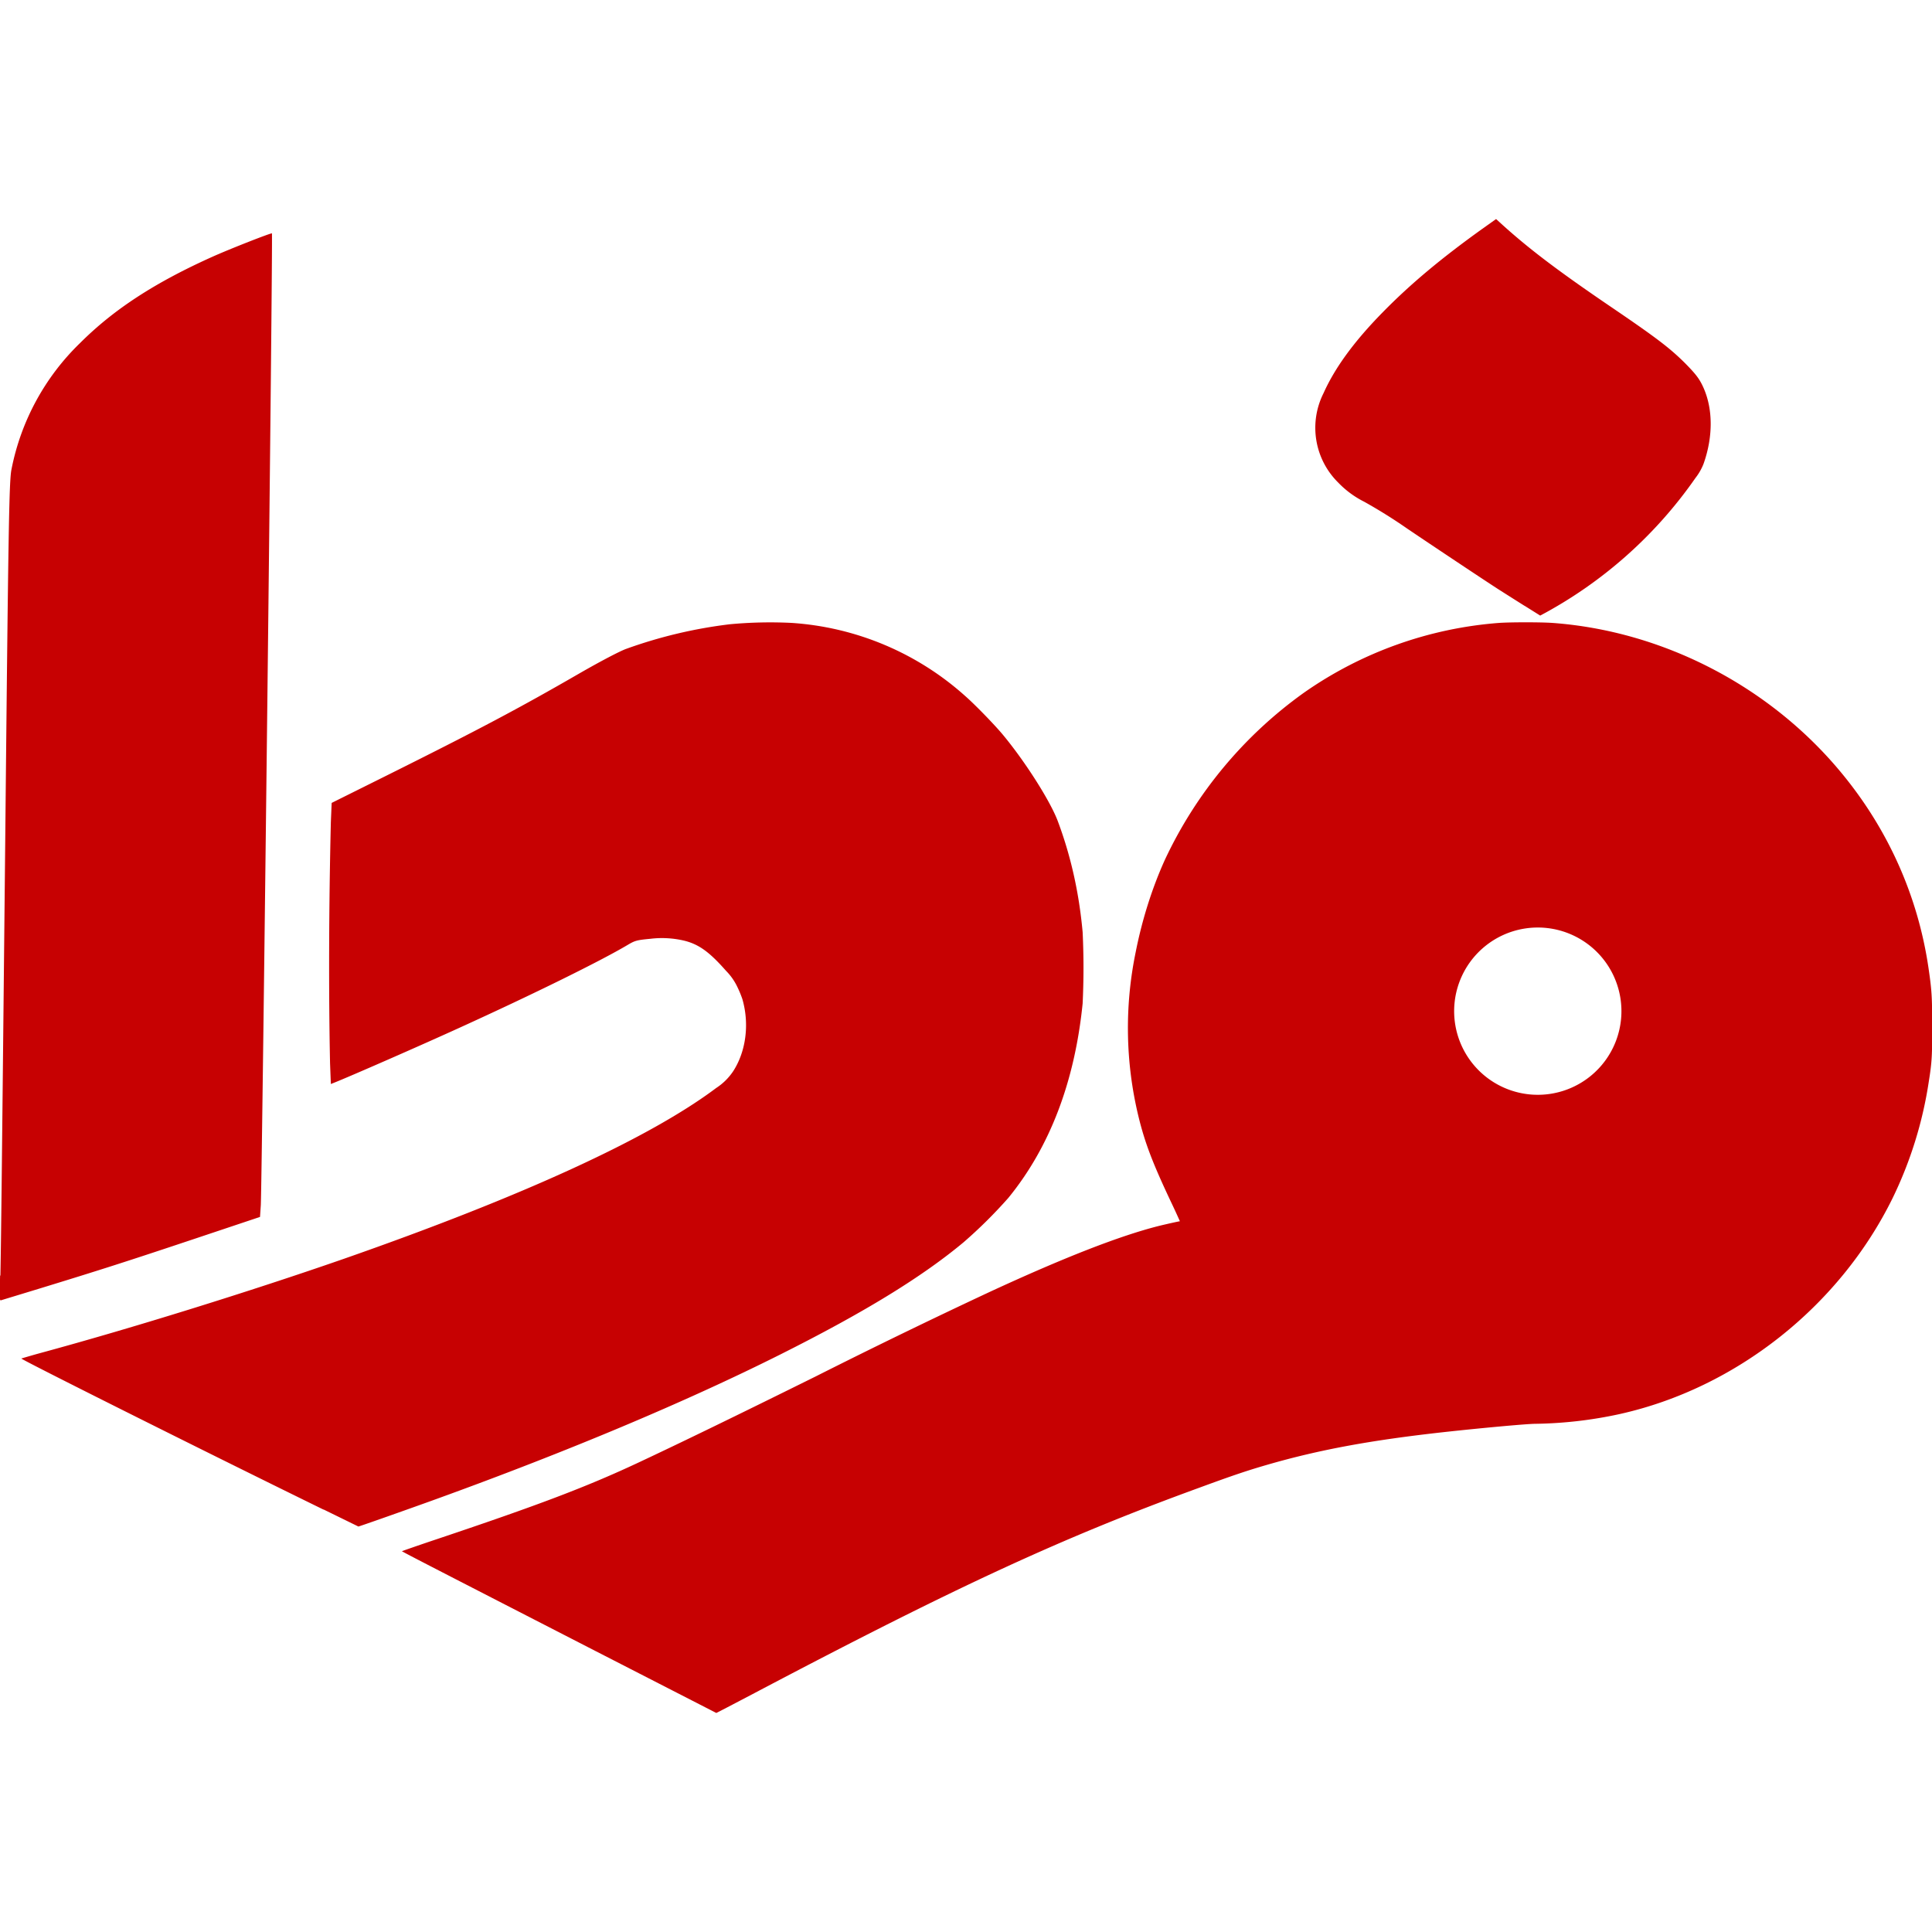 <?xml version="1.0" ?>
<svg xmlns="http://www.w3.org/2000/svg" viewBox="0 0 24 24" fill="#c70102">
	<path d="M7.406 20.514c-2.245-1.153-2.413-1.24-2.413-1.245 0 0 .197-.07.437-.15 1.264-.424 1.86-.65 2.5-.95.527-.247 1.202-.575 2.2-1.069a81.601 81.601 0 0 1 2.168-1.053c.919-.425 1.611-.695 2.094-.817.08-.02.254-.059.265-.059 0 0-.039-.089-.09-.197-.246-.517-.345-.775-.427-1.115a4.666 4.666 0 0 1-.032-2.032c.079-.4.203-.794.363-1.147a5.322 5.322 0 0 1 1.73-2.077 4.865 4.865 0 0 1 2.421-.865c.149-.01.513-.01.662 0 1.372.1 2.693.783 3.58 1.85.587.705.96 1.538 1.092 2.433.041.28.046.357.046.72 0 .356 0 .435-.042.696a5.012 5.012 0 0 1-.45 1.448c-.66 1.342-1.945 2.36-3.39 2.681a5.236 5.236 0 0 1-1.045.121c-.103 0-.662.051-1.145.104-.9.1-1.538.217-2.188.405-.245.071-.422.13-.841.284-1.702.62-3.011 1.225-5.53 2.553-.259.136-.471.247-.473.246l-1.492-.765zm11.867-6.928a1.039 1.039 0 1 0-.34-2.05 1.039 1.039 0 0 0 .34 2.05zM4.017 18.752C2.46 17.99.255 16.885.265 16.876c0 0 .105-.032.225-.065 1.144-.31 2.622-.77 3.78-1.173 2.218-.775 3.795-1.498 4.626-2.122a.736.736 0 0 0 .212-.209c.16-.247.203-.588.114-.896a1.323 1.323 0 0 0-.062-.15.721.721 0 0 0-.139-.199c-.206-.234-.336-.329-.515-.375a1.202 1.202 0 0 0-.427-.025c-.17.016-.192.023-.28.075-.338.201-1.17.611-2.086 1.028-.482.22-1.361.605-1.565.686l-.038.015-.01-.258c-.018-.858-.015-1.96.01-2.996l.01-.238.663-.33c1.164-.58 1.662-.844 2.41-1.276.264-.152.508-.28.587-.308a5.843 5.843 0 0 1 1.284-.305 5.39 5.39 0 0 1 .771-.017 3.583 3.583 0 0 1 2.155.908c.119.104.358.35.463.475.277.332.59.823.686 1.076.162.431.265.888.31 1.383a9.33 9.33 0 0 1 0 .885c-.098.972-.408 1.786-.924 2.417a5.9 5.9 0 0 1-.555.55c-.522.435-1.24.874-2.277 1.394-1.175.589-2.64 1.204-4.271 1.795-.37.134-.963.343-.97.342l-.429-.21zM.005 15.845c.01-.511.018-1.315.06-5.396.038-3.846.048-4.473.077-4.615a2.979 2.979 0 0 1 .853-1.573c.417-.417.928-.75 1.645-1.072.221-.099.729-.298.738-.29.013.014-.12 11.6-.138 12.07l-.01.148-.807.27c-.826.276-1.168.386-1.949.625l-.463.141c-.015 0-.016 0-.01-.308zm18.932-8.32a72.32 72.32 0 0 1-.327-.207c-.137-.088-.772-.51-1.13-.752a6.367 6.367 0 0 0-.533-.333 1.182 1.182 0 0 1-.324-.239.956.956 0 0 1-.181-1.111c.142-.317.383-.646.736-1.005.34-.347.72-.665 1.227-1.029l.18-.128.08.073c.335.302.691.572 1.332 1.008.58.394.745.52.936.71.136.138.18.196.229.306.119.269.118.612 0 .944a.7.7 0 0 1-.1.175 5.471 5.471 0 0 1-1.929 1.71l-.193-.121z"/>
</svg>